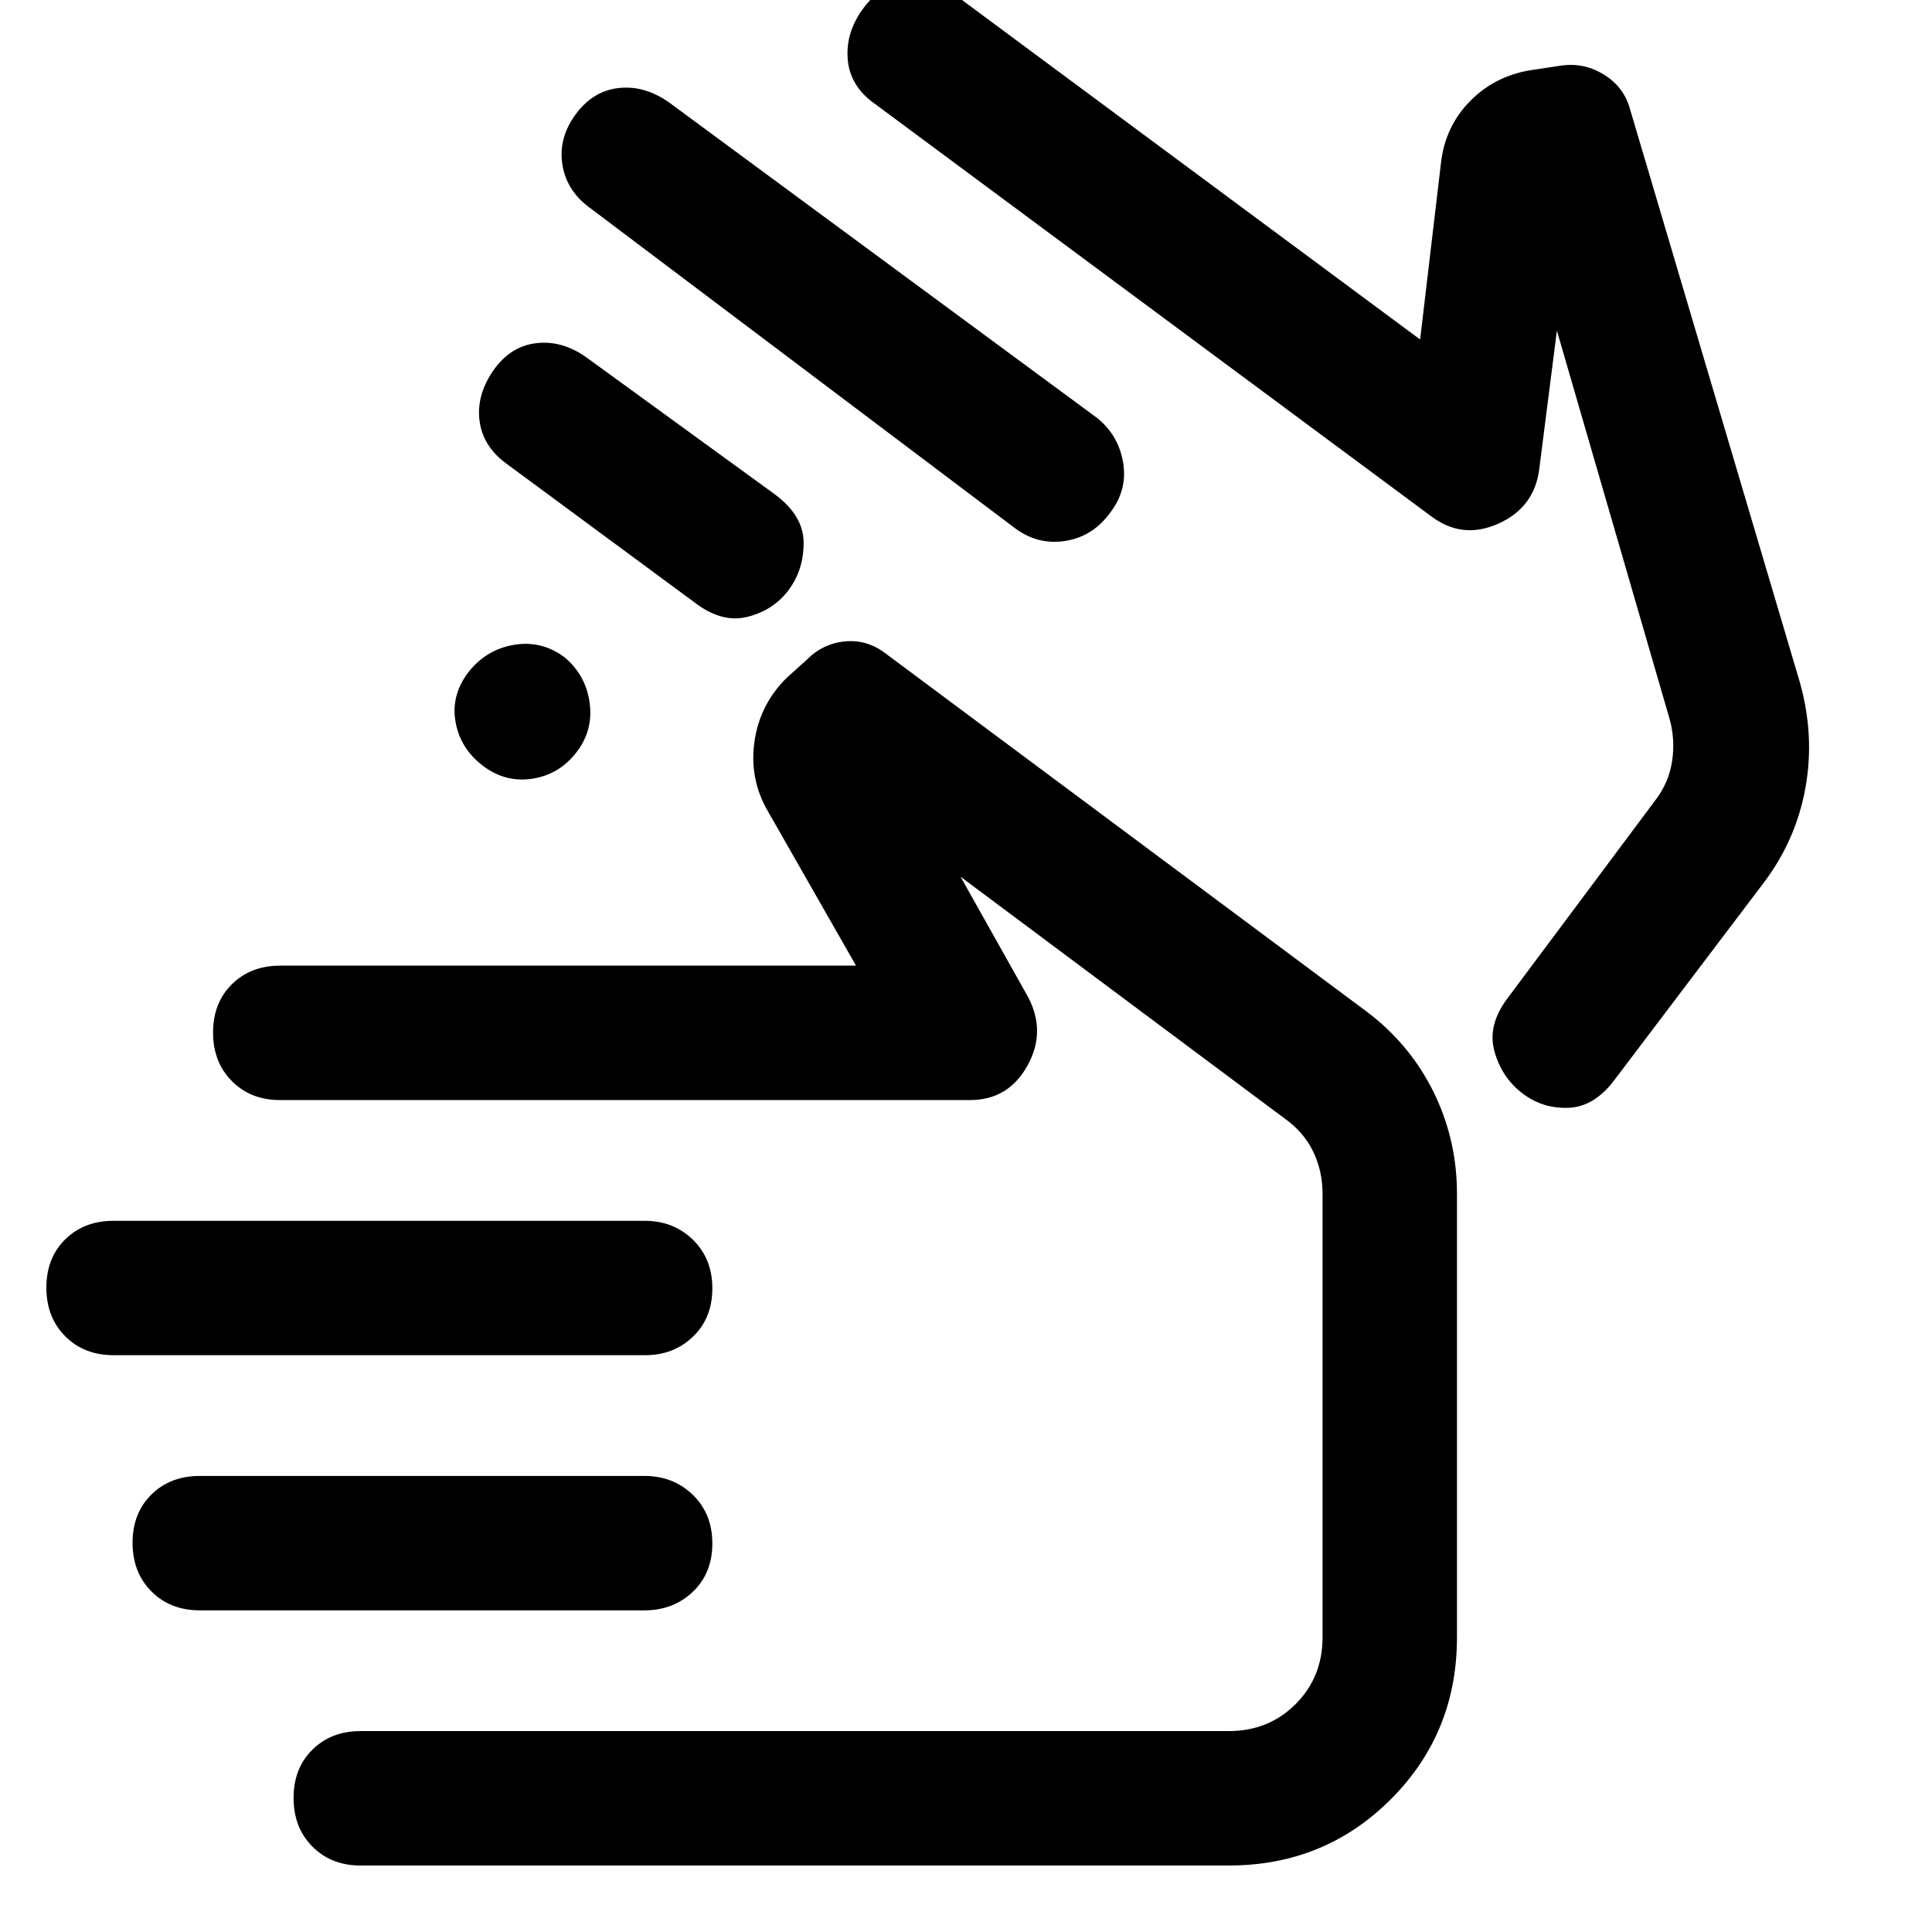 <svg xmlns="http://www.w3.org/2000/svg" height="48" viewBox="0 -960 960 960" width="48"><path d="M293.96-856.09q-12.2-8.51-14.45-21.73t6.32-25.07q8.56-11.85 21.44-13.35 12.87-1.5 25.08 7.06l212.87 156.92q10.56 8.56 12.85 22.09 2.28 13.52-6.35 24.82-8.63 11.95-22.33 14.13-13.69 2.18-25.13-6.39l-210.3-158.48ZM644.7-591.17ZM434.61-908.48q-12.13-8.56-13.35-21.76-1.22-13.2 7.31-25.08 8.52-11.88 21.36-13.63 12.85-1.75 25.2 6.82l230.52 170.82 10.31-87.26q1.97-18.7 14.93-31.61 12.97-12.91 32.11-15.3l13.17-2q11.2-1.43 20.85 4.57 9.66 6 12.72 16.43l84.56 285.39q7.44 26.3 2.88 52.16-4.55 25.86-20.44 47.1l-74.21 98.03q-10.13 13.76-23.14 14.26-13 .5-23.13-7.35-10.13-7.85-13.69-20.76-3.57-12.92 6.51-26.32l73.01-97.81q7.12-9.03 8.77-19.98 1.66-10.95-1.38-21.46L773.61-795.7l-8.74 68.61q-2.38 19.29-20.45 27.34t-33.77-4.08L434.61-908.48ZM56.43-286.61q-14.67 0-24.03-9.41-9.36-9.41-9.36-24.16 0-14.74 9.36-23.98 9.36-9.23 24.03-9.23h263.91q14.33 0 23.97 9.41 9.65 9.41 9.65 24.16 0 14.74-9.6 23.98-9.6 9.23-23.79 9.23H56.43Zm42.83 126.78q-14.67 0-24.03-9.41-9.36-9.41-9.36-24.15 0-14.75 9.36-23.98 9.36-9.24 24.03-9.24h221.02q14.31 0 24 9.41 9.68 9.41 9.68 24.16 0 14.74-9.68 23.98-9.69 9.23-24 9.23H99.26ZM179.1-33.04q-14.51 0-23.87-9.41-9.36-9.41-9.36-24.16t9.36-23.98q9.36-9.24 23.87-9.24h431.47q19.8 0 33.2-13.4 13.4-13.4 13.4-33.2v-220.35q0-11.42-4.71-21.11-4.72-9.7-14.28-16.44L477.3-524.35l33.53 59.74q9.13 17.26-.36 34.24T482-413.39H139.06q-14.47 0-23.83-9.41-9.36-9.41-9.36-24.16 0-14.74 9.36-23.98 9.36-9.23 23.88-9.23h286.24l-43.92-76.96q-9.13-15.83-6.56-34.22 2.56-18.39 15.83-31.65l10.3-9.3q8-8 19-9t20.14 6.08l238.73 177.71q21.6 16.2 33.35 39.9 11.74 23.7 11.74 50.83v220.35q0 47.62-32.89 80.5-32.88 32.89-80.5 32.89H179.1Zm326.47-219.61ZM232.89-626.17q8.85-11.13 22.54-13.42 13.7-2.28 25.01 6.13 10.75 8.97 12.57 22.82 1.82 13.86-6.81 24.77-8.64 10.92-21.98 12.85-13.35 1.93-24.48-6.63-11.13-8.57-13.41-21.81-2.29-13.24 6.56-24.71Zm19.26-103.07q-12.08-8.58-13.83-21.41-1.76-12.83 6.77-25.21 8.52-12.17 21.47-13.63 12.96-1.47 24.97 7.18l93.21 67.74q14.45 10.56 14.57 24.04.12 13.49-7.38 23.62t-20.48 13.41q-12.97 3.28-26.67-7.41l-92.63-68.33Z"/></svg>